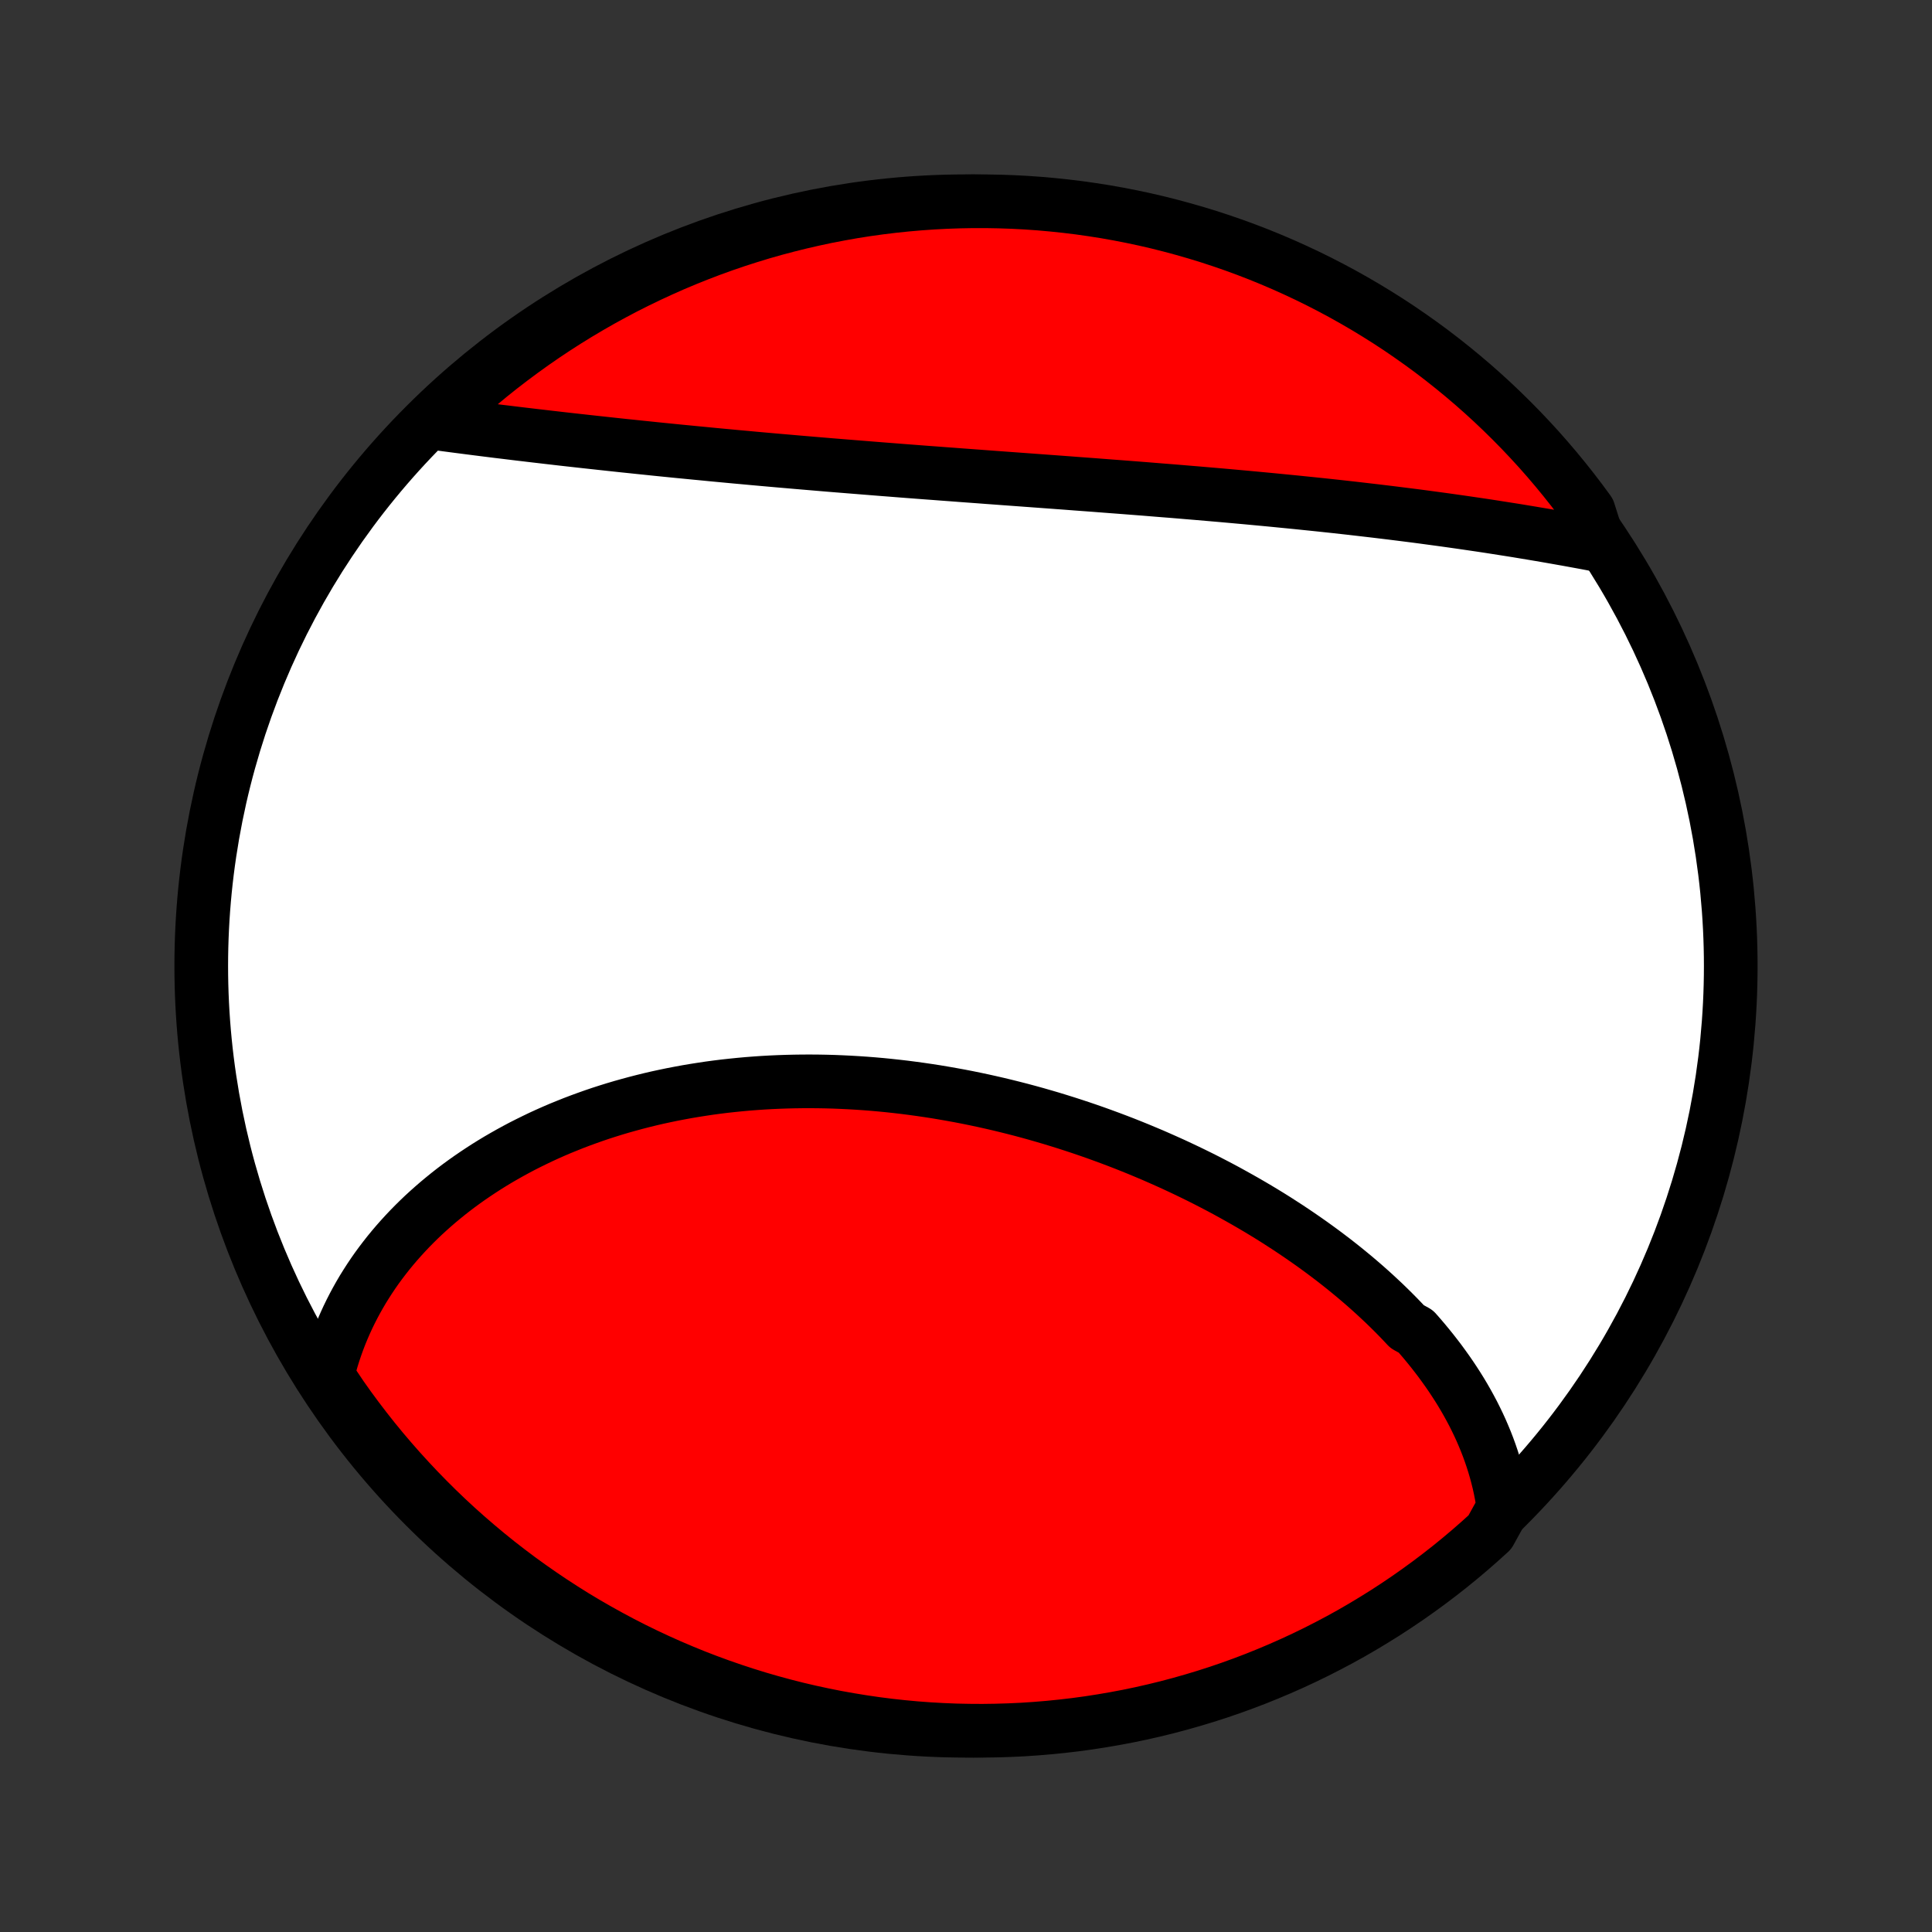 <?xml version="1.0" encoding="utf-8" standalone="no"?>
<!DOCTYPE svg PUBLIC "-//W3C//DTD SVG 1.1//EN"
  "http://www.w3.org/Graphics/SVG/1.1/DTD/svg11.dtd">
<!-- Created with matplotlib (http://matplotlib.org/) -->
<svg height="72pt" version="1.1" viewBox="0 0 72 72" width="72pt" xmlns="http://www.w3.org/2000/svg" xmlns:xlink="http://www.w3.org/1999/xlink">
 <rect x="0" y="0" width="72" height="72" fill="#333333" stroke="none"/>
 <defs>
  <style type="text/css">
*{stroke-linecap:butt;stroke-linejoin:round;}
  </style>
 </defs>
 <g id="figure_1">
  <g id="patch_1">
   <path d="
M0 72
L72 72
L72 0
L0 0
z
" style="fill:none;"/>
  </g>
  <g id="axes_1">
   <g id="PatchCollection_1">
    <defs>
     <path d="
M36 -7.5
C43.558 -7.5 50.808 -10.503 56.153 -15.848
C61.497 -21.192 64.5 -28.442 64.5 -36
C64.5 -43.558 61.497 -50.808 56.153 -56.153
C50.808 -61.497 43.558 -64.5 36 -64.5
C28.442 -64.5 21.192 -61.497 15.848 -56.153
C10.503 -50.808 7.5 -43.558 7.5 -36
C7.5 -28.442 10.503 -21.192 15.848 -15.848
C21.192 -10.503 28.442 -7.5 36 -7.5
z
" id="C0_0_a811fe30f3"/>
     <path d="
M56.03 -15.819
L55.995 -16.053
L55.955 -16.285
L55.91 -16.515
L55.86 -16.743
L55.804 -16.968
L55.744 -17.192
L55.679 -17.414
L55.609 -17.634
L55.535 -17.852
L55.456 -18.069
L55.373 -18.283
L55.285 -18.495
L55.194 -18.706
L55.098 -18.915
L54.998 -19.122
L54.895 -19.327
L54.787 -19.53
L54.676 -19.732
L54.561 -19.932
L54.443 -20.13
L54.321 -20.326
L54.195 -20.521
L54.066 -20.715
L53.934 -20.906
L53.798 -21.096
L53.66 -21.285
L53.518 -21.471
L53.373 -21.657
L53.225 -21.84
L53.074 -22.023
L52.92 -22.203
L52.763 -22.382
L52.44 -22.56
L52.275 -22.736
L52.107 -22.911
L51.936 -23.084
L51.762 -23.256
L51.586 -23.427
L51.407 -23.595
L51.226 -23.763
L51.042 -23.929
L50.856 -24.094
L50.667 -24.257
L50.476 -24.419
L50.282 -24.579
L50.086 -24.739
L49.888 -24.896
L49.687 -25.053
L49.484 -25.207
L49.279 -25.361
L49.071 -25.513
L48.861 -25.664
L48.649 -25.813
L48.435 -25.961
L48.218 -26.108
L48 -26.253
L47.779 -26.396
L47.557 -26.539
L47.332 -26.68
L47.105 -26.819
L46.876 -26.957
L46.645 -27.093
L46.412 -27.228
L46.177 -27.361
L45.94 -27.493
L45.702 -27.624
L45.461 -27.753
L45.218 -27.88
L44.974 -28.006
L44.728 -28.13
L44.48 -28.252
L44.23 -28.373
L43.978 -28.492
L43.725 -28.61
L43.47 -28.725
L43.213 -28.839
L42.955 -28.952
L42.694 -29.062
L42.433 -29.171
L42.169 -29.278
L41.905 -29.383
L41.638 -29.486
L41.37 -29.587
L41.101 -29.686
L40.83 -29.784
L40.558 -29.879
L40.285 -29.972
L40.01 -30.063
L39.734 -30.152
L39.456 -30.239
L39.178 -30.324
L38.898 -30.406
L38.617 -30.487
L38.335 -30.565
L38.052 -30.641
L37.768 -30.714
L37.483 -30.785
L37.197 -30.854
L36.91 -30.92
L36.622 -30.984
L36.334 -31.045
L36.045 -31.104
L35.755 -31.16
L35.464 -31.213
L35.173 -31.264
L34.881 -31.313
L34.589 -31.358
L34.296 -31.401
L34.003 -31.441
L33.71 -31.479
L33.416 -31.513
L33.123 -31.545
L32.829 -31.574
L32.535 -31.6
L32.24 -31.623
L31.946 -31.643
L31.652 -31.66
L31.358 -31.674
L31.065 -31.686
L30.771 -31.694
L30.478 -31.699
L30.186 -31.701
L29.893 -31.7
L29.601 -31.696
L29.31 -31.689
L29.019 -31.679
L28.729 -31.666
L28.44 -31.65
L28.152 -31.63
L27.864 -31.608
L27.578 -31.582
L27.292 -31.553
L27.007 -31.522
L26.724 -31.487
L26.441 -31.449
L26.16 -31.407
L25.881 -31.363
L25.602 -31.316
L25.325 -31.265
L25.049 -31.212
L24.775 -31.155
L24.502 -31.096
L24.231 -31.033
L23.962 -30.967
L23.694 -30.898
L23.429 -30.826
L23.165 -30.752
L22.902 -30.674
L22.642 -30.593
L22.384 -30.51
L22.128 -30.423
L21.874 -30.333
L21.622 -30.241
L21.372 -30.146
L21.125 -30.047
L20.879 -29.947
L20.636 -29.843
L20.395 -29.736
L20.157 -29.627
L19.922 -29.514
L19.688 -29.399
L19.457 -29.282
L19.229 -29.161
L19.004 -29.038
L18.781 -28.912
L18.56 -28.784
L18.343 -28.653
L18.128 -28.519
L17.916 -28.382
L17.707 -28.243
L17.501 -28.102
L17.298 -27.958
L17.097 -27.811
L16.9 -27.662
L16.706 -27.51
L16.515 -27.355
L16.326 -27.198
L16.142 -27.039
L15.96 -26.877
L15.781 -26.713
L15.606 -26.546
L15.435 -26.377
L15.266 -26.205
L15.101 -26.03
L14.94 -25.854
L14.781 -25.674
L14.627 -25.493
L14.476 -25.309
L14.329 -25.122
L14.185 -24.933
L14.045 -24.742
L13.909 -24.548
L13.777 -24.351
L13.649 -24.152
L13.524 -23.951
L13.404 -23.747
L13.288 -23.541
L13.176 -23.332
L13.068 -23.121
L12.964 -22.907
L12.865 -22.691
L12.77 -22.472
L12.679 -22.251
L12.593 -22.027
L12.512 -21.801
L12.435 -21.572
L12.363 -21.341
L12.296 -21.107
L12.234 -20.87
L12.178 -20.631
L12.438 -20.389
L12.722 -19.966
L13.012 -19.557
L13.31 -19.153
L13.614 -18.755
L13.925 -18.361
L14.243 -17.973
L14.568 -17.591
L14.899 -17.214
L15.237 -16.843
L15.581 -16.477
L15.931 -16.118
L16.287 -15.764
L16.649 -15.417
L17.017 -15.076
L17.391 -14.742
L17.771 -14.414
L18.156 -14.092
L18.546 -13.777
L18.942 -13.47
L19.343 -13.168
L19.75 -12.874
L20.161 -12.587
L20.576 -12.307
L20.997 -12.034
L21.422 -11.768
L21.852 -11.51
L22.286 -11.26
L22.724 -11.017
L23.166 -10.781
L23.612 -10.553
L24.062 -10.333
L24.515 -10.121
L24.973 -9.916
L25.433 -9.72
L25.896 -9.531
L26.363 -9.351
L26.832 -9.179
L27.305 -9.015
L27.78 -8.859
L28.257 -8.711
L28.737 -8.572
L29.219 -8.441
L29.703 -8.318
L30.19 -8.204
L30.677 -8.099
L31.167 -8.001
L31.658 -7.913
L32.15 -7.833
L32.643 -7.761
L33.138 -7.698
L33.633 -7.644
L34.129 -7.598
L34.626 -7.561
L35.123 -7.533
L35.62 -7.513
L36.118 -7.503
L36.615 -7.5
L37.112 -7.507
L37.609 -7.522
L38.105 -7.545
L38.601 -7.578
L39.096 -7.619
L39.59 -7.669
L40.083 -7.727
L40.575 -7.794
L41.065 -7.87
L41.553 -7.954
L42.04 -8.046
L42.526 -8.147
L43.009 -8.257
L43.49 -8.375
L43.969 -8.502
L44.445 -8.637
L44.919 -8.78
L45.39 -8.931
L45.858 -9.091
L46.323 -9.259
L46.785 -9.435
L47.244 -9.62
L47.699 -9.812
L48.151 -10.012
L48.599 -10.22
L49.043 -10.436
L49.484 -10.66
L49.92 -10.891
L50.352 -11.13
L50.779 -11.377
L51.202 -11.632
L51.621 -11.893
L52.034 -12.162
L52.443 -12.438
L52.847 -12.722
L53.245 -13.012
L53.639 -13.31
L54.027 -13.614
L54.409 -13.925
L54.786 -14.243
L55.157 -14.568
L55.523 -14.899
z
" id="C0_1_d062be9746"/>
     <path d="
M59.608 -51.678
L59.361 -51.725
L59.113 -51.772
L58.863 -51.818
L58.611 -51.864
L58.358 -51.91
L58.104 -51.955
L57.848 -52
L57.59 -52.045
L57.331 -52.089
L57.071 -52.133
L56.809 -52.176
L56.545 -52.22
L56.281 -52.262
L56.014 -52.304
L55.746 -52.346
L55.477 -52.388
L55.206 -52.429
L54.934 -52.469
L54.66 -52.509
L54.385 -52.549
L54.109 -52.588
L53.831 -52.627
L53.552 -52.665
L53.271 -52.703
L52.989 -52.741
L52.706 -52.778
L52.421 -52.814
L52.135 -52.85
L51.847 -52.886
L51.559 -52.921
L51.269 -52.956
L50.977 -52.99
L50.685 -53.024
L50.391 -53.058
L50.095 -53.091
L49.799 -53.124
L49.501 -53.156
L49.202 -53.188
L48.902 -53.219
L48.6 -53.25
L48.298 -53.281
L47.994 -53.311
L47.689 -53.341
L47.383 -53.371
L47.076 -53.4
L46.768 -53.429
L46.458 -53.458
L46.148 -53.486
L45.837 -53.514
L45.524 -53.542
L45.211 -53.569
L44.896 -53.596
L44.581 -53.623
L44.265 -53.649
L43.947 -53.676
L43.63 -53.702
L43.311 -53.727
L42.991 -53.753
L42.671 -53.779
L42.35 -53.804
L42.028 -53.829
L41.705 -53.854
L41.382 -53.878
L41.058 -53.903
L40.734 -53.928
L40.409 -53.952
L40.084 -53.976
L39.758 -54.001
L39.432 -54.025
L39.105 -54.049
L38.779 -54.073
L38.452 -54.097
L38.124 -54.121
L37.796 -54.145
L37.468 -54.169
L37.141 -54.193
L36.812 -54.217
L36.484 -54.242
L36.156 -54.266
L35.828 -54.29
L35.5 -54.315
L35.173 -54.339
L34.845 -54.364
L34.517 -54.388
L34.19 -54.413
L33.864 -54.438
L33.537 -54.463
L33.211 -54.489
L32.886 -54.514
L32.56 -54.54
L32.236 -54.566
L31.912 -54.592
L31.589 -54.618
L31.266 -54.644
L30.944 -54.67
L30.623 -54.697
L30.303 -54.724
L29.983 -54.751
L29.665 -54.778
L29.347 -54.806
L29.03 -54.833
L28.715 -54.861
L28.4 -54.889
L28.087 -54.917
L27.775 -54.946
L27.463 -54.974
L27.154 -55.003
L26.845 -55.032
L26.538 -55.061
L26.232 -55.091
L25.927 -55.12
L25.624 -55.15
L25.322 -55.179
L25.022 -55.209
L24.723 -55.239
L24.426 -55.269
L24.131 -55.3
L23.837 -55.33
L23.544 -55.361
L23.253 -55.391
L22.964 -55.422
L22.677 -55.453
L22.391 -55.484
L22.107 -55.515
L21.825 -55.546
L21.545 -55.577
L21.267 -55.608
L20.99 -55.639
L20.715 -55.671
L20.443 -55.702
L20.172 -55.734
L19.903 -55.765
L19.636 -55.797
L19.371 -55.828
L19.108 -55.86
L18.847 -55.892
L18.588 -55.923
L18.331 -55.955
L18.076 -55.987
L17.823 -56.019
L17.572 -56.051
L17.324 -56.083
L17.077 -56.115
L16.833 -56.147
L16.59 -56.179
L16.351 -56.211
L16.385 -56.243
L16.748 -56.676
L17.118 -57.015
L17.494 -57.348
L17.875 -57.674
L18.261 -57.994
L18.653 -58.307
L19.051 -58.613
L19.453 -58.912
L19.861 -59.205
L20.273 -59.49
L20.69 -59.768
L21.112 -60.039
L21.538 -60.302
L21.969 -60.558
L22.404 -60.807
L22.844 -61.048
L23.287 -61.282
L23.734 -61.507
L24.185 -61.725
L24.639 -61.935
L25.097 -62.138
L25.558 -62.332
L26.023 -62.518
L26.49 -62.697
L26.96 -62.867
L27.434 -63.029
L27.909 -63.182
L28.387 -63.328
L28.868 -63.465
L29.351 -63.593
L29.835 -63.713
L30.322 -63.825
L30.81 -63.929
L31.3 -64.023
L31.791 -64.11
L32.284 -64.188
L32.778 -64.257
L33.272 -64.317
L33.768 -64.369
L34.264 -64.412
L34.761 -64.447
L35.258 -64.473
L35.755 -64.49
L36.253 -64.499
L36.75 -64.499
L37.247 -64.49
L37.744 -64.473
L38.24 -64.447
L38.736 -64.412
L39.23 -64.368
L39.724 -64.316
L40.216 -64.256
L40.708 -64.186
L41.197 -64.109
L41.686 -64.022
L42.172 -63.927
L42.657 -63.824
L43.14 -63.712
L43.62 -63.591
L44.098 -63.462
L44.574 -63.325
L45.047 -63.18
L45.517 -63.026
L45.985 -62.864
L46.449 -62.694
L46.91 -62.516
L47.368 -62.329
L47.822 -62.135
L48.273 -61.932
L48.72 -61.722
L49.163 -61.504
L49.602 -61.278
L50.038 -61.044
L50.468 -60.803
L50.895 -60.554
L51.316 -60.298
L51.733 -60.035
L52.146 -59.764
L52.553 -59.485
L52.956 -59.2
L53.353 -58.908
L53.745 -58.608
L54.131 -58.302
L54.512 -57.989
L54.888 -57.669
L55.257 -57.343
L55.621 -57.01
L55.979 -56.67
L56.33 -56.325
L56.676 -55.973
L57.015 -55.615
L57.348 -55.252
L57.674 -54.882
L57.994 -54.506
L58.307 -54.125
L58.613 -53.739
L58.912 -53.347
L59.205 -52.949
z
" id="C0_2_4571f5b01a"/>
    </defs>
    <g clip-path="url(#p1bffca34e9)">
     <use style="fill:#ffffff;stroke:#000000;stroke-width:2.0;" x="0.0" xlink:href="#C0_0_a811fe30f3" y="72.0"/>
    </g>
    <g clip-path="url(#p1bffca34e9)">
     <use style="fill:#ff0000;stroke:#000000;stroke-width:2.0;" x="0.0" xlink:href="#C0_1_d062be9746" y="72.0"/>
    </g>
    <g clip-path="url(#p1bffca34e9)">
     <use style="fill:#ff0000;stroke:#000000;stroke-width:2.0;" x="0.0" xlink:href="#C0_2_4571f5b01a" y="72.0"/>
    </g>
   </g>
  </g>
 </g>
 <defs>
  <clipPath id="p1bffca34e9">
   <rect height="72.0" width="72.0" x="0.0" y="0.0"/>
  </clipPath>
 </defs>
</svg>

